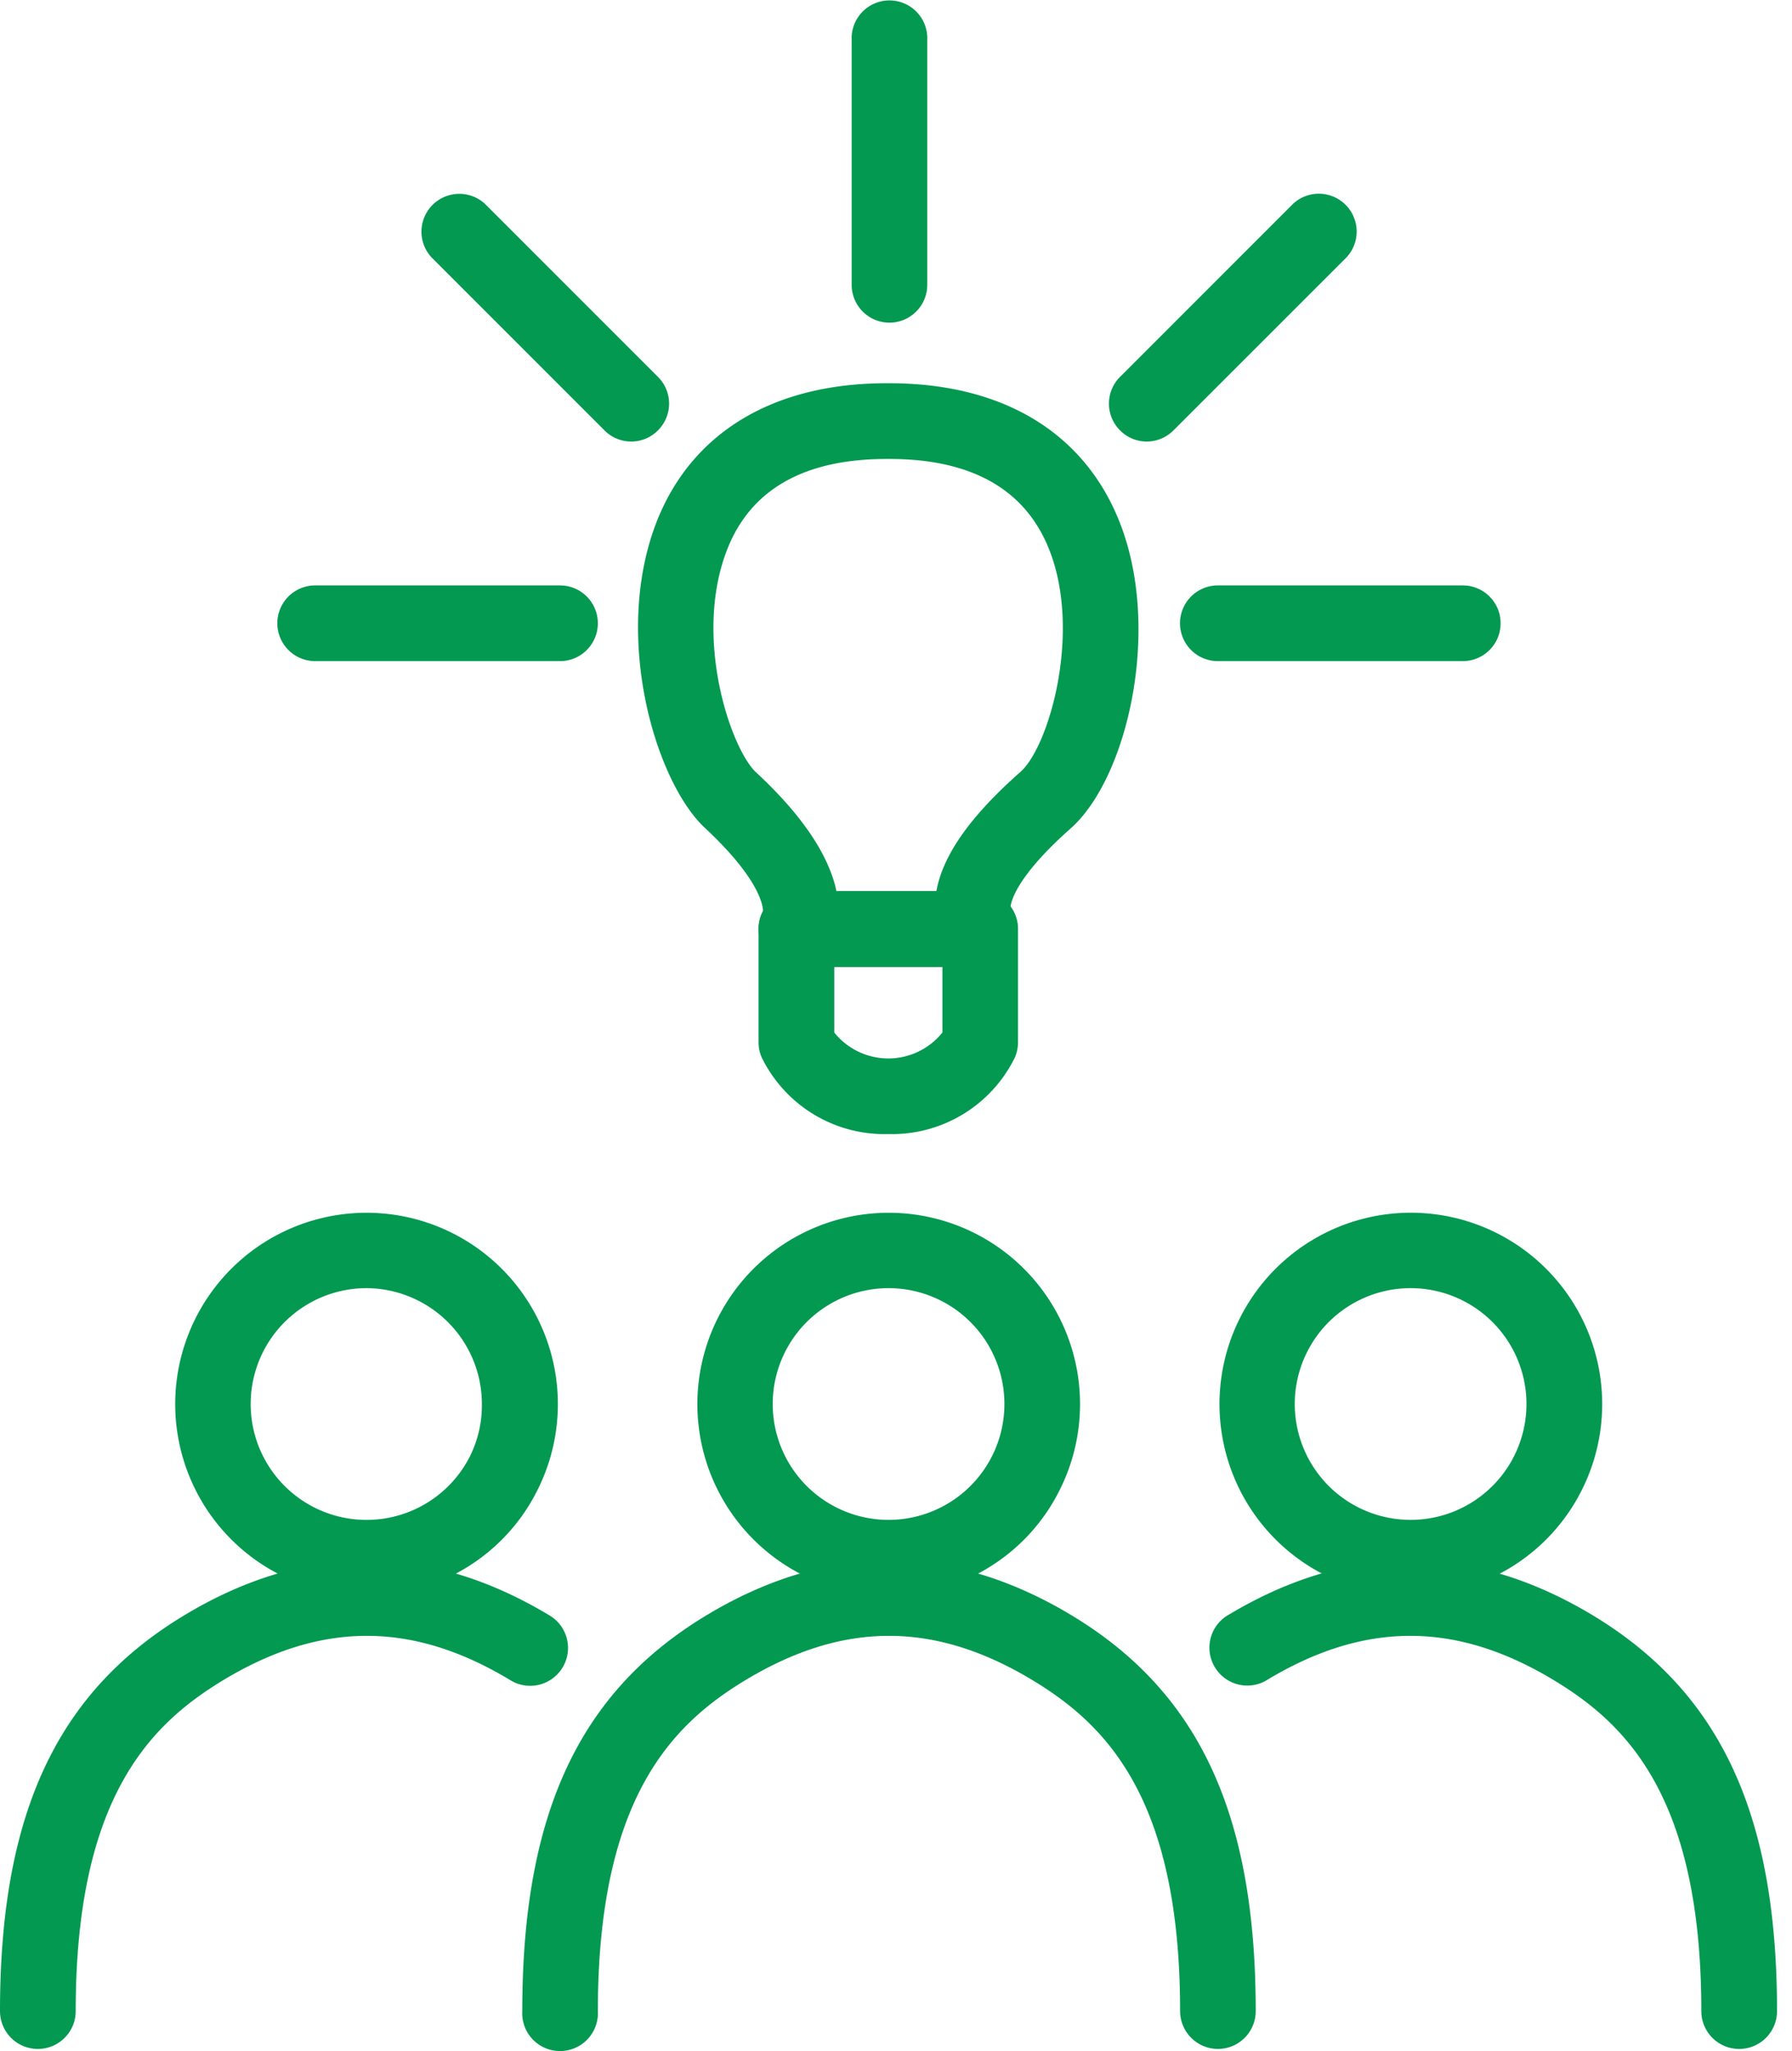 <svg width="90" height="103" fill="none" xmlns="http://www.w3.org/2000/svg"><path d="M18.396 80.12a9.609 9.609 0 118.601-5.299 9.542 9.542 0 01-8.6 5.3zm0-15.432a5.819 5.819 0 105.203 8.45 5.767 5.767 0 00.604-2.614 5.825 5.825 0 00-5.807-5.836z" fill="#039951"/><path d="M1.901 102.893A1.9 1.9 0 010 100.992c0-9.85 2.83-15.964 9.174-19.827 6.132-3.73 12.355-3.73 18.493 0a1.901 1.901 0 01-1.974 3.247c-4.96-3.018-9.584-3.018-14.545 0-3.622 2.21-7.346 5.909-7.346 16.58a1.9 1.9 0 01-1.9 1.901zM70.852 80.12a9.61 9.61 0 118.594-5.299 9.584 9.584 0 01-8.594 5.3zm0-15.432a5.818 5.818 0 10-.013 11.636 5.818 5.818 0 00.013-11.636z" fill="#039951"/><path d="M87.347 102.893a1.893 1.893 0 01-1.344-.557 1.893 1.893 0 01-.557-1.344c0-10.671-3.712-14.37-7.346-16.58-4.96-3.018-9.584-3.018-14.545 0a1.902 1.902 0 01-1.974-3.247c6.138-3.73 12.355-3.73 18.493 0 6.343 3.863 9.174 9.977 9.174 19.827a1.9 1.9 0 01-1.901 1.901zM44.62 80.12a9.609 9.609 0 118.602-5.299 9.543 9.543 0 01-8.601 5.3zm0-15.432a5.818 5.818 0 10.013 11.636 5.818 5.818 0 00-.012-11.636z" fill="#039951"/><path d="M61.164 102.893a1.904 1.904 0 01-1.895-1.901c0-10.671-3.718-14.37-7.351-16.58-4.961-3.018-9.578-3.018-14.546 0-3.621 2.21-7.345 5.909-7.345 16.58a1.903 1.903 0 01-2.65 1.853 1.895 1.895 0 01-1.034-1.093 1.903 1.903 0 01-.112-.76c0-9.85 2.824-15.964 9.168-19.827 6.138-3.73 12.36-3.73 18.499 0 6.343 3.857 9.168 9.977 9.168 19.827a1.9 1.9 0 01-1.902 1.901zM44.615 56.95a6.863 6.863 0 01-6.361-3.85 1.9 1.9 0 01-.157-.755v-5.698a1.901 1.901 0 011.9-1.9h9.235a1.901 1.901 0 011.895 1.9v5.698c0 .261-.054.52-.157.76a6.875 6.875 0 01-6.355 3.845zm-2.716-5.1a3.483 3.483 0 005.432 0v-3.29h-5.432v3.29z" fill="#039951"/><path d="M49.232 48.548h-9.234a1.902 1.902 0 01-1.678-2.794c0-.241-.133-1.581-2.921-4.183-2.463-2.293-4.672-9.596-2.415-15.384 1.763-4.473 5.86-6.941 11.534-6.941h.151c5.752 0 9.875 2.529 11.619 7.122 2.046 5.39.296 12.747-2.517 15.234-2.722 2.414-2.988 3.657-3.018 3.94a1.9 1.9 0 01-1.545 3.019l.024-.013zm-7.242-3.802h5.04c.325-1.81 1.713-3.772 4.224-5.987 1.419-1.256 3.054-6.91 1.485-11.045-1.171-3.097-3.887-4.666-8.064-4.666h-.15c-4.123 0-6.815 1.521-7.998 4.533-1.738 4.412.175 10.025 1.449 11.208 2.68 2.487 3.724 4.478 4.038 5.981l-.025-.024zm2.685-28.542a1.9 1.9 0 01-1.901-1.901V2.008a1.9 1.9 0 113.796 0v12.295a1.902 1.902 0 01-1.895 1.901zM73.465 33.2h-12.3a1.901 1.901 0 110-3.802h12.3a1.9 1.9 0 110 3.802zm-45.339 0H15.83a1.901 1.901 0 010-3.802h12.295a1.901 1.901 0 010 3.802zm3.579-11.027a1.883 1.883 0 01-1.346-.561l-8.691-8.691a1.901 1.901 0 012.686-2.686l8.69 8.69a1.893 1.893 0 010 2.687 1.876 1.876 0 01-1.34.561zm25.887 0a1.878 1.878 0 01-1.34-.561 1.896 1.896 0 010-2.686l8.69-8.691a1.901 1.901 0 012.687 2.686l-8.692 8.69a1.897 1.897 0 01-1.345.562z" fill="#039951"/></svg>